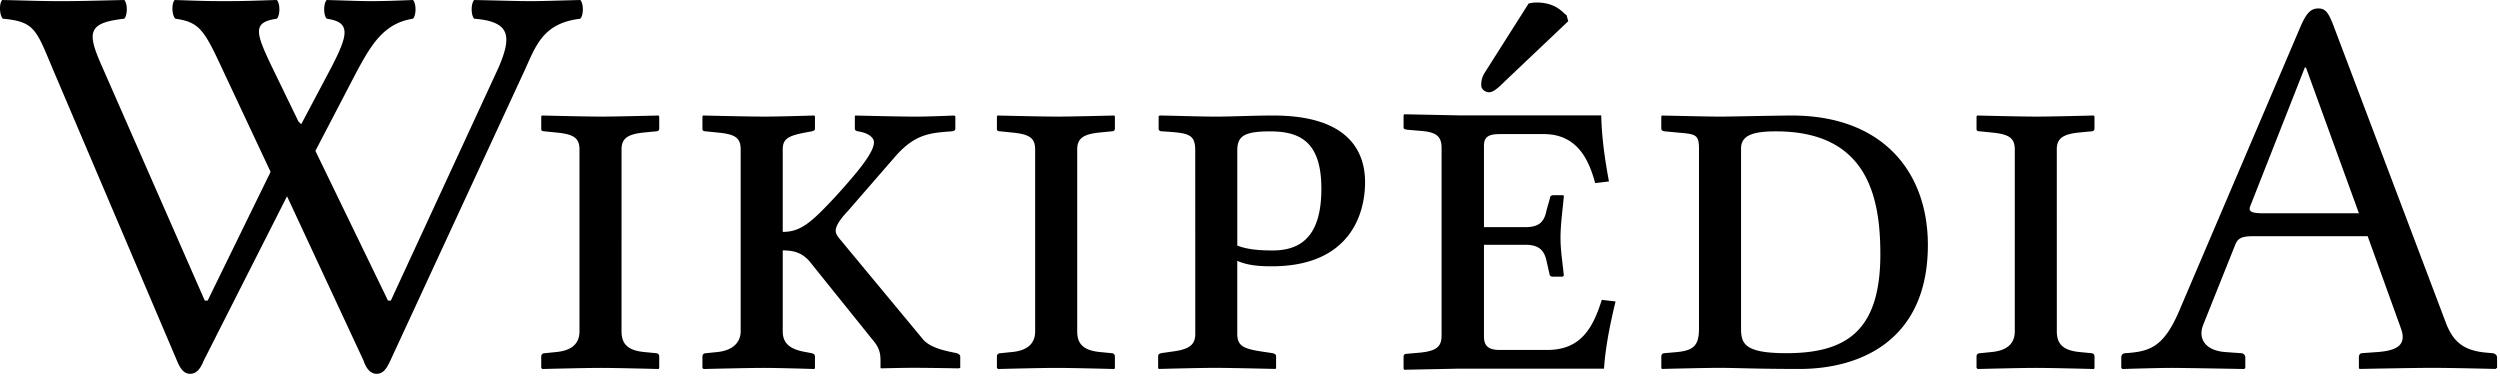 <?xml version="1.0" encoding="UTF-8" standalone="no"?>
<svg xmlns="http://www.w3.org/2000/svg" width="119" height="18" viewBox="0 0 119 18">
	<path d="M15.553.891c1.16.162 1.026.756.216 2.322l-1.431 2.7-.135-.135-1.323-2.727c-.73-1.539-.837-1.998.297-2.16.162-.162.162-.729 0-.891-.972.027-1.404.054-2.457.054C9.64.054 9.18.027 8.317 0c-.162.162-.135.729.027.891 1.16.162 1.377.54 2.268 2.457l2.268 4.833-2.997 6.129h-.135L4.807 3.051C4.132 1.512 4.213 1.08 5.914.891c.162-.162.162-.729 0-.891-1.27.027-1.944.054-2.997.054C1.837.054 1.377.027.109 0c-.162.162-.135.729.027.891 1.539.135 1.593.54 2.403 2.457l5.886 13.824c.162.405.35.621.62.621.298 0 .487-.216.649-.621l3.969-7.83 3.645 7.83c.135.405.35.621.62.621.298 0 .46-.216.649-.621l6.372-13.77c.567-1.242.89-2.295 2.673-2.511.162-.162.162-.729 0-.891-1.08.027-1.755.054-2.376.054S23.842.027 22.573 0c-.162.162-.162.729 0 .891 1.755.135 1.782.864 1.16 2.322l-5.13 11.097h-.134l-3.456-7.128 1.97-3.78c.676-1.242 1.27-2.295 2.674-2.511.162-.162.162-.729 0-.891-.675.027-1.35.054-1.971.054S16.552.027 15.553 0c-.162.162-.162.729 0 .891M29.585 15.77c0 .572.26.91 1.092.988l.546.053c.078 0 .156.051.156.155v.546l-.026.053s-1.976-.053-2.782-.053c-.728 0-2.756.053-2.756.053l-.052-.053v-.546c0-.104.078-.155.182-.155l.52-.053c.858-.078 1.118-.494 1.118-.988V7.112c0-.571-.313-.729-1.118-.805l-.52-.054c-.104 0-.182-.024-.182-.104V5.55l.026-.052s2.054.052 2.86.052c.702 0 2.704-.052 2.704-.052l.026.052v.572c0 .078-.052.13-.156.13l-.546.053c-.806.077-1.092.286-1.092.807zm7.673 0c0 .572.338.858 1.092.988l.286.053c.078.025.156.051.156.155v.546l-.026.053s-1.638-.053-2.418-.053c-.728 0-2.86.053-2.86.053l-.052-.053v-.546c0-.104.078-.155.182-.155l.52-.053c.78-.078 1.118-.494 1.118-.988V7.112c0-.571-.286-.729-1.118-.805l-.52-.054c-.104 0-.182-.024-.182-.104V5.55l.026-.052s2.132.052 2.938.052c.73 0 2.366-.052 2.366-.052l.026.052v.572c0 .078-.052.104-.156.13l-.286.053c-.806.155-1.092.286-1.092.807v3.926c.858 0 1.352-.441 2.496-1.664 1.04-1.145 1.846-2.105 1.846-2.6 0-.209-.234-.442-.754-.521-.104-.025-.156-.052-.156-.13v-.599l.026-.025s2.106.052 2.86.052c.676 0 1.82-.052 1.82-.052l.078.025v.599c0 .078-.078.13-.208.13-1.014.078-1.716.13-2.652 1.196l-2.236 2.573c-.442.469-.598.754-.598.963 0 .156.104.285.234.441l3.926 4.732c.312.363.936.52 1.456.623l.13.025c.078.026.182.078.182.156v.546l-.078.026s-1.378-.026-2.106-.026c-.65 0-1.586.026-1.586.026l-.026-.026v-.312c0-.339-.026-.623-.39-1.039l-2.886-3.589c-.39-.521-.806-.649-1.378-.649zm14.017 0c0 .572.26.91 1.092.988l.546.053c.078 0 .156.051.156.155v.546l-.026.053s-1.976-.053-2.782-.053c-.728 0-2.756.053-2.756.053l-.052-.053v-.546c0-.104.078-.155.182-.155l.52-.053c.858-.078 1.118-.494 1.118-.988V7.112c0-.571-.312-.729-1.118-.805l-.52-.054c-.104 0-.182-.024-.182-.104V5.55l.026-.052s2.054.052 2.86.052c.702 0 2.704-.052 2.704-.052l.026.052v.572c0 .078-.052.13-.156.13l-.546.053c-.806.077-1.092.286-1.092.807zm5.618-8.607c0-.806-.338-.832-1.56-.91-.156 0-.182-.077-.182-.13v-.598l.052-.026c.39 0 1.924.052 2.678.052.728 0 1.768-.052 2.73-.052 3.69 0 4.366 1.819 4.366 3.173 0 1.561-.754 4.004-4.444 4.004-.65 0-1.17-.053-1.639-.26v3.482c0 .572.312.703 1.145.832l.521.078c.104.026.182.053.182.156v.546l-.025.052s-2.08-.052-2.886-.052c-.728 0-2.678.052-2.678.052l-.026-.052v-.546c0-.104.052-.13.156-.156l.546-.078c.806-.104 1.066-.338 1.066-.832zm2.002 4.525c.52.209 1.17.234 1.69.234 1.561 0 2.312-.938 2.312-2.938 0-2.236-1.014-2.73-2.442-2.73-1.249 0-1.56.234-1.56.91zM76.22 5.492h-6.763l-2.62-.053-.027.053v.576c0 .026 0 .079.157.105l.603.052c.734.053 1.049.21 1.049.813v8.937c0 .524-.236.734-1.049.813l-.603.052c-.13 0-.157.079-.157.131v.577l.026.052 2.595-.052h6.92c.052-.84.235-1.914.55-3.198l-.656-.078c-.419 1.336-.996 2.385-2.594 2.385h-2.254c-.472 0-.76-.132-.76-.63v-4.376h1.965c.682 0 .918.288 1.022.812l.132.577c0 .078.052.13.183.13h.446l.052-.052c-.052-.602-.157-1.153-.157-1.808 0-.63.105-1.363.157-1.94 0-.052 0-.078-.052-.078h-.446c-.105 0-.157.052-.157.13l-.158.551c-.104.524-.288.839-1.022.839h-1.965V6.933c0-.445.262-.55.76-.55h2.096c1.678 0 2.176 1.389 2.438 2.332l.655-.078c-.183-.996-.34-2.018-.367-3.145M72.76.172l-2.096 3.302c-.157.262-.157.445-.157.602 0 .158.183.315.367.315.183 0 .366-.131.76-.524l3.014-2.857-.079-.288a.694.694 0 01-.157-.131c-.21-.184-.55-.472-1.284-.472-.132 0-.289.026-.367.052m6.472 16.64l.598-.053c.781-.078 1.041-.312 1.041-1.117v-8.58c0-.678-.184-.678-1.04-.754l-.57-.054c-.105 0-.185-.052-.185-.13v-.572l.025-.052s2.29.052 2.758.052c.492 0 2.756-.052 3.432-.052 4.342 0 6.475 2.704 6.475 6.162 0 4.551-3.225 5.901-6.11 5.901-2.08 0-2.989-.052-3.795-.052-.78 0-2.757.052-2.757.052l-.026-.052v-.546a.147.147 0 01.154-.153zm5.8 0c2.858 0 4.472-1.065 4.472-4.707 0-2.703-.599-5.851-4.967-5.851-1.014 0-1.664.156-1.664.808v8.58c0 .726.181 1.17 2.158 1.17zm12.872-1.041c0 .572.26.91 1.092.988l.546.053c.078 0 .156.051.156.155v.546l-.026.053s-1.976-.053-2.78-.053c-.73 0-2.757.053-2.757.053l-.053-.053v-.546c0-.104.078-.155.182-.155l.521-.053c.857-.078 1.118-.494 1.118-.988V7.112c0-.571-.313-.729-1.118-.805l-.52-.054c-.105 0-.183-.024-.183-.104V5.55l.026-.052s2.054.052 2.858.052c.702 0 2.705-.052 2.705-.052l.025.052v.572c0 .078-.053.13-.156.13l-.546.053c-.806.077-1.092.286-1.092.807zm8.01.988l.754.053c.104 0 .208.078.208.207v.494l-.052.053s-2.834-.053-3.458-.053c-.677 0-2.34.053-2.34.053l-.054-.053v-.494c0-.129.078-.207.21-.207 1.144-.078 1.792-.287 2.52-1.951l5.771-13.521c.285-.676.494-.937.885-.937.363 0 .494.261.701.781l5.33 14.092c.365 1.015.885 1.404 1.925 1.508l.286.025c.13 0 .26.078.26.209v.493l-.078.052s-2.002-.052-3.016-.052c-.91 0-3.459.052-3.459.052l-.025-.052v-.493c0-.131.052-.209.184-.209l.728-.052c.987-.077 1.353-.391 1.092-1.118l-1.586-4.395h-5.408c-.624 0-.78.104-.909.441l-1.509 3.771c-.26.652.078 1.225 1.04 1.303zm6.37-6.606l-2.522-6.941h-.052l-2.6 6.604c-.104.261.077.338.65.338h4.524z" font-size="13"/>
</svg>

